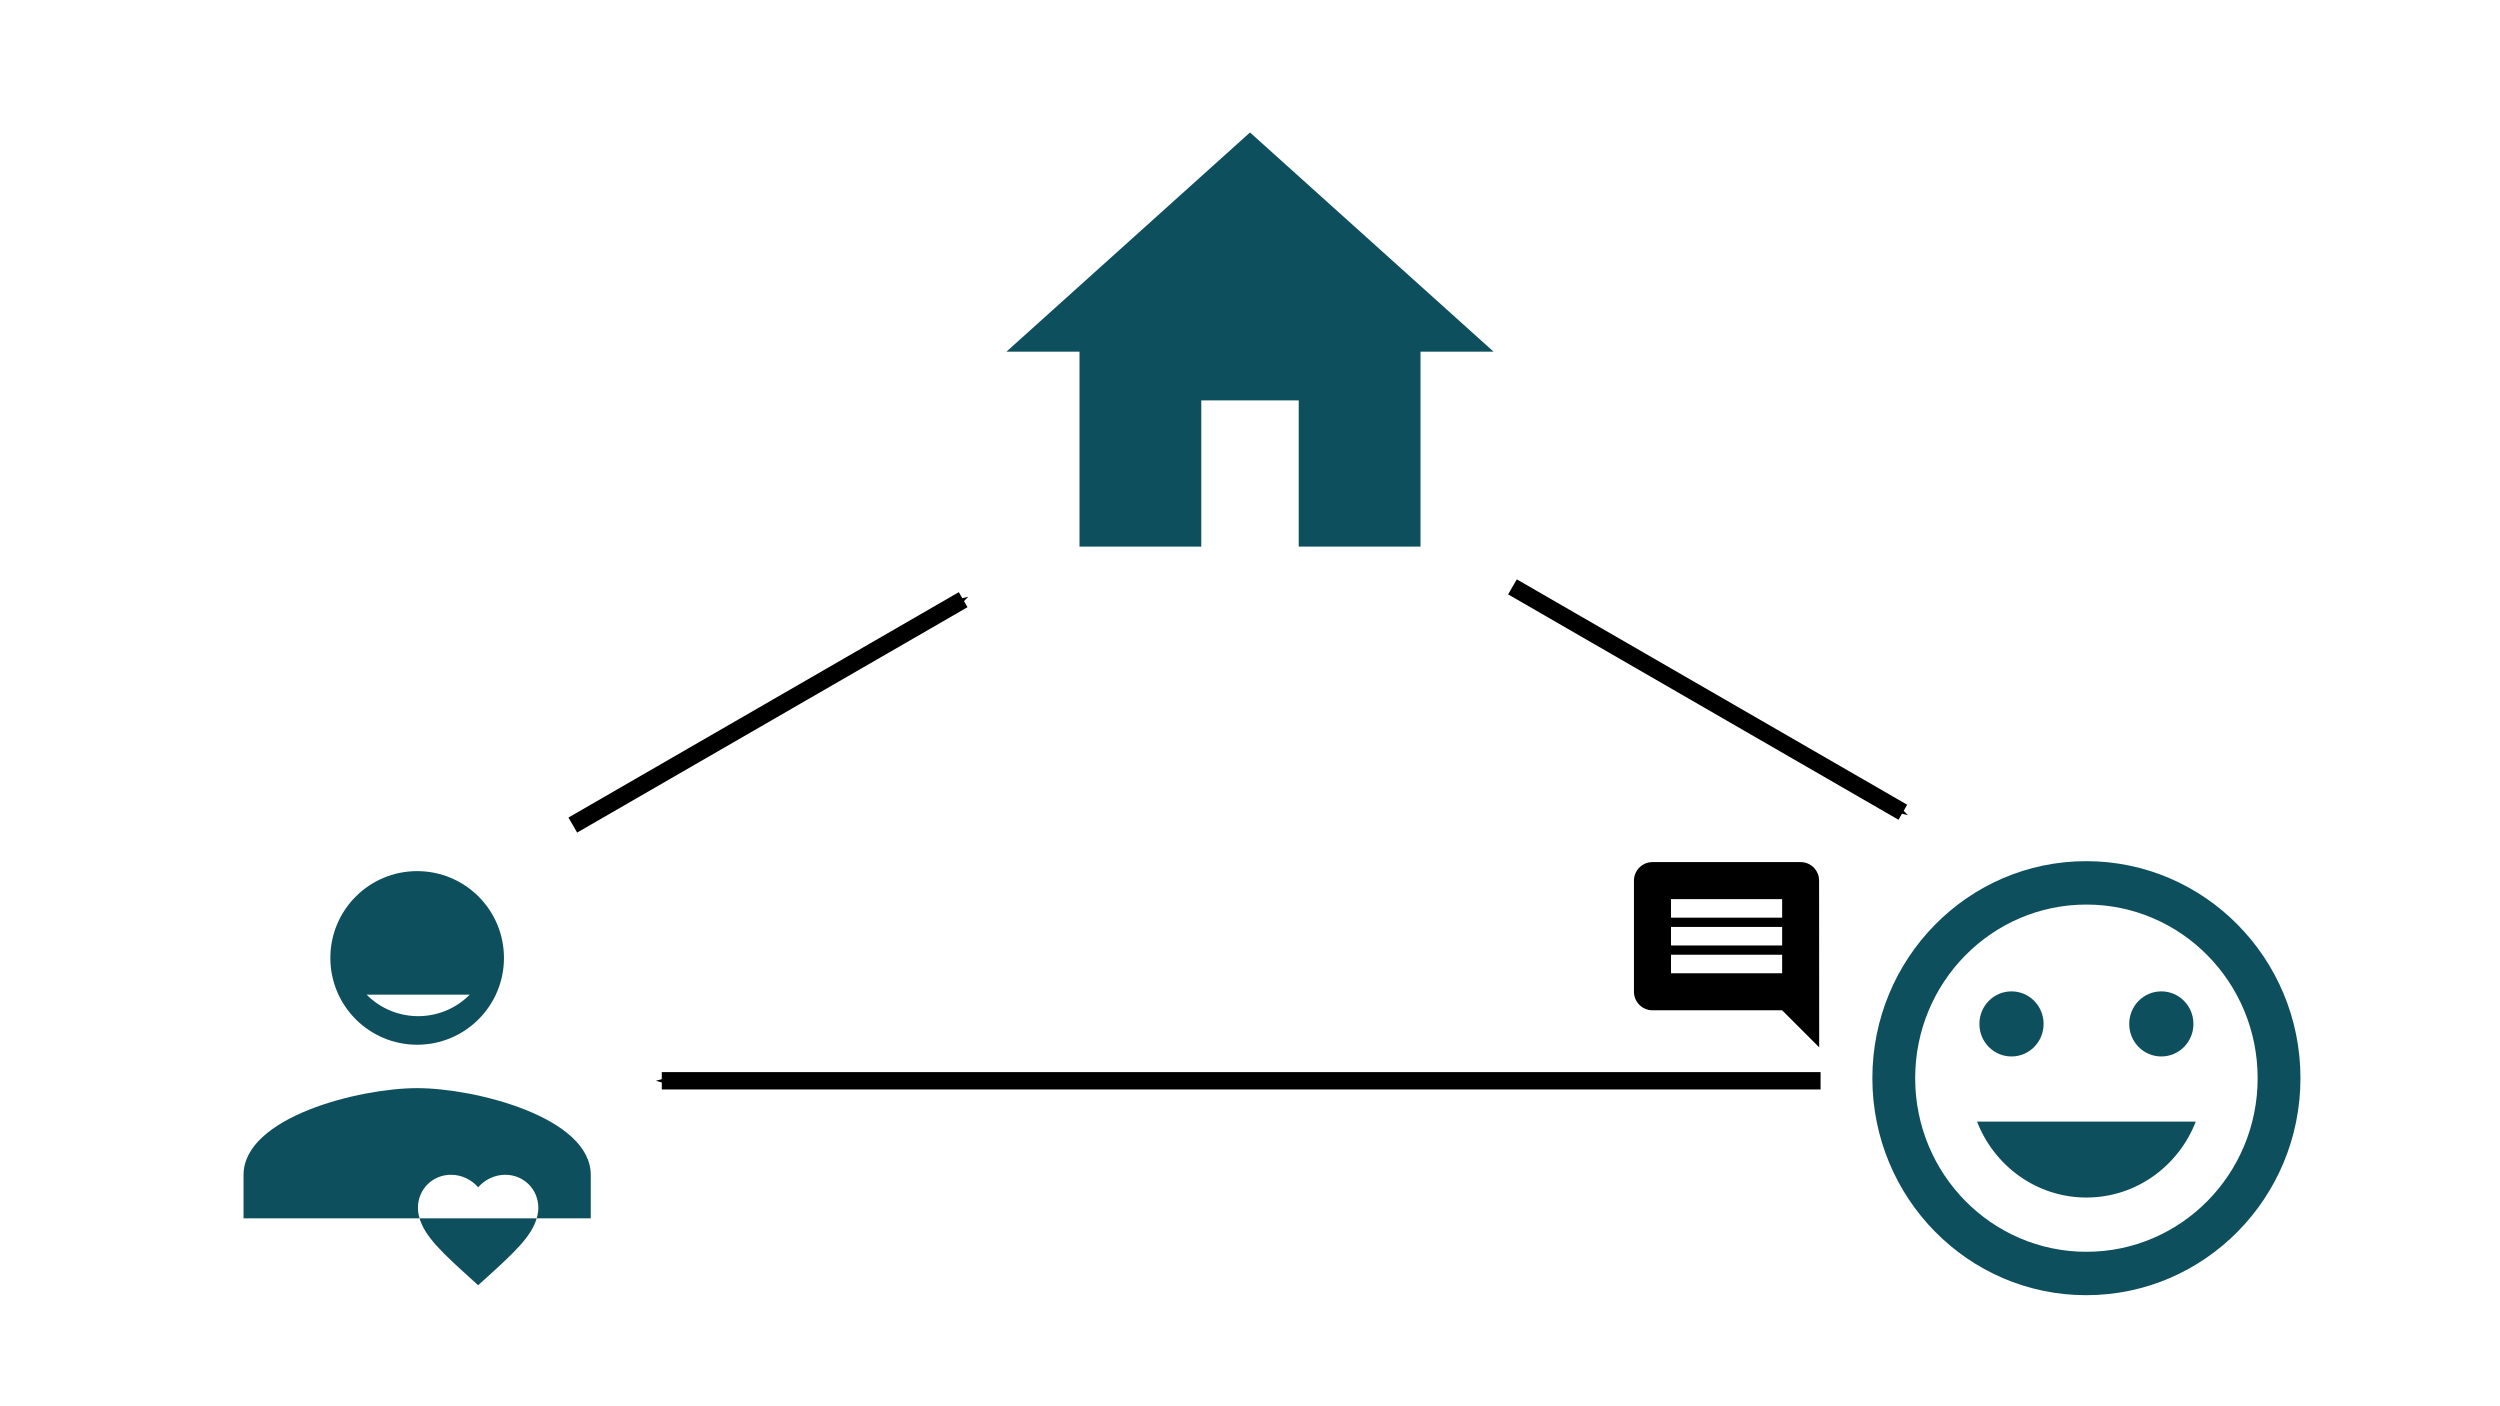 <?xml version="1.0" encoding="UTF-8" standalone="no"?>
<!-- Created with Inkscape (http://www.inkscape.org/) -->

<svg
   xmlns:dc="http://purl.org/dc/elements/1.1/"
   xmlns:cc="http://creativecommons.org/ns#"
   xmlns:rdf="http://www.w3.org/1999/02/22-rdf-syntax-ns#"
   xmlns:svg="http://www.w3.org/2000/svg"
   xmlns="http://www.w3.org/2000/svg"
   xmlns:sodipodi="http://sodipodi.sourceforge.net/DTD/sodipodi-0.dtd"
   xmlns:inkscape="http://www.inkscape.org/namespaces/inkscape"
   width="16in"
   height="9in"
   viewBox="0 0 1440 810"
   id="svg4850"
   version="1.1"
   inkscape:version="0.91 r13725"
   sodipodi:docname="triangle_1.svg"
   inkscape:export-filename="/Users/dsd/Documents/Projects/sixhack17/images/triangle_1.png"
   inkscape:export-xdpi="192"
   inkscape:export-ydpi="192">
  <defs
     id="defs4852">
    <marker
       inkscape:stockid="Arrow1Mend"
       orient="auto"
       refY="0.0"
       refX="0.0"
       id="marker7009"
       style="overflow:visible;"
       inkscape:isstock="true">
      <path
         id="path7011"
         d="M 0.0,0.0 L 5.0,-5.0 L -12.5,0.0 L 5.0,5.0 L 0.0,0.0 z "
         style="fill-rule:evenodd;stroke:#000000;stroke-width:1pt;stroke-opacity:1;fill:#000000;fill-opacity:1"
         transform="scale(0.4) rotate(180) translate(10,0)" />
    </marker>
    <marker
       inkscape:stockid="Arrow1Lend"
       orient="auto"
       refY="0.0"
       refX="0.0"
       id="marker6945"
       style="overflow:visible;"
       inkscape:isstock="true">
      <path
         id="path6947"
         d="M 0.0,0.0 L 5.0,-5.0 L -12.5,0.0 L 5.0,5.0 L 0.0,0.0 z "
         style="fill-rule:evenodd;stroke:#000000;stroke-width:1pt;stroke-opacity:1;fill:#000000;fill-opacity:1"
         transform="scale(0.8) rotate(180) translate(12.5,0)" />
    </marker>
    <marker
       inkscape:isstock="true"
       style="overflow:visible;"
       id="marker6726"
       refX="0.0"
       refY="0.0"
       orient="auto"
       inkscape:stockid="Arrow1Mend"
       inkscape:collect="always">
      <path
         transform="scale(0.4) rotate(180) translate(10,0)"
         style="fill-rule:evenodd;stroke:#000000;stroke-width:1pt;stroke-opacity:1;fill:#000000;fill-opacity:1"
         d="M 0.0,0.0 L 5.0,-5.0 L -12.5,0.0 L 5.0,5.0 L 0.0,0.0 z "
         id="path6728" />
    </marker>
    <marker
       inkscape:stockid="Arrow1Mend"
       orient="auto"
       refY="0.0"
       refX="0.0"
       id="Arrow1Mend"
       style="overflow:visible;"
       inkscape:isstock="true"
       inkscape:collect="always">
      <path
         id="path5701"
         d="M 0.0,0.0 L 5.0,-5.0 L -12.5,0.0 L 5.0,5.0 L 0.0,0.0 z "
         style="fill-rule:evenodd;stroke:#000000;stroke-width:1pt;stroke-opacity:1;fill:#000000;fill-opacity:1"
         transform="scale(0.4) rotate(180) translate(10,0)" />
    </marker>
    <marker
       inkscape:stockid="Arrow1Lend"
       orient="auto"
       refY="0.0"
       refX="0.0"
       id="Arrow1Lend"
       style="overflow:visible;"
       inkscape:isstock="true">
      <path
         id="path5695"
         d="M 0.0,0.0 L 5.0,-5.0 L -12.5,0.0 L 5.0,5.0 L 0.0,0.0 z "
         style="fill-rule:evenodd;stroke:#000000;stroke-width:1pt;stroke-opacity:1;fill:#000000;fill-opacity:1"
         transform="scale(0.8) rotate(180) translate(12.5,0)" />
    </marker>
    <marker
       inkscape:stockid="Arrow1Lstart"
       orient="auto"
       refY="0.0"
       refX="0.0"
       id="Arrow1Lstart"
       style="overflow:visible"
       inkscape:isstock="true">
      <path
         id="path5692"
         d="M 0.0,0.0 L 5.0,-5.0 L -12.5,0.0 L 5.0,5.0 L 0.0,0.0 z "
         style="fill-rule:evenodd;stroke:#000000;stroke-width:1pt;stroke-opacity:1;fill:#000000;fill-opacity:1"
         transform="scale(0.8) translate(12.5,0)" />
    </marker>
    <marker
       inkscape:stockid="Arrow2Lend"
       orient="auto"
       refY="0.0"
       refX="0.0"
       id="marker5968"
       style="overflow:visible;"
       inkscape:isstock="true">
      <path
         id="path5970"
         style="fill-rule:evenodd;stroke-width:0.625;stroke-linejoin:round;stroke:#000000;stroke-opacity:1;fill:#000000;fill-opacity:1"
         d="M 8.719,4.034 L -2.207,0.016 L 8.719,-4.002 C 6.973,-1.63 6.983,1.616 8.719,4.034 z "
         transform="scale(1.1) rotate(180) translate(1,0)" />
    </marker>
    <marker
       inkscape:stockid="Arrow2Lend"
       orient="auto"
       refY="0.0"
       refX="0.0"
       id="Arrow2Lend"
       style="overflow:visible;"
       inkscape:isstock="true">
      <path
         id="path5713"
         style="fill-rule:evenodd;stroke-width:0.625;stroke-linejoin:round;stroke:#000000;stroke-opacity:1;fill:#000000;fill-opacity:1"
         d="M 8.719,4.034 L -2.207,0.016 L 8.719,-4.002 C 6.973,-1.63 6.983,1.616 8.719,4.034 z "
         transform="scale(1.1) rotate(180) translate(1,0)" />
    </marker>
  </defs>
  <sodipodi:namedview
     id="base"
     pagecolor="#ffffff"
     bordercolor="#666666"
     borderopacity="1.0"
     inkscape:pageopacity="0.0"
     inkscape:pageshadow="2"
     inkscape:zoom="0.97083333"
     inkscape:cx="720"
     inkscape:cy="464.57444"
     inkscape:document-units="px"
     inkscape:current-layer="layer1"
     showgrid="false"
     units="in"
     width="19in"
     inkscape:window-width="1920"
     inkscape:window-height="1152"
     inkscape:window-x="0"
     inkscape:window-y="0"
     inkscape:window-maximized="1" />
  <g
     inkscape:label="Layer 1"
     inkscape:groupmode="layer"
     id="layer1"
     transform="translate(0,-242.362)">
    <path
       style="fill:none"
       inkscape:connector-curvature="0"
       d="m 1053.826,694.126 295.894,0 0,300 -295.894,0 z"
       id="path5549" />
    <path
       style="fill:#0e4f5d;fill-opacity:1"
       inkscape:connector-curvature="0"
       d="m 240.281,744.126 c -27.625,0 -50,22.375 -50,50 0,27.625 22.375,50 50,50 27.625,0 50,-22.375 50,-50 0,-27.625 -22.375,-50 -50,-50 z m 0,125 c -33.375,0 -100,16.75 -100,50 l 0,25 101.392,0 c -0.563,-1.976 -0.952,-3.965 -0.952,-6.03 0,-10.681 8.386,-19.067 19.067,-19.067 6.034,0 11.845,2.788 15.625,7.227 3.78,-4.439 9.567,-7.227 15.601,-7.227 10.681,0 19.067,8.386 19.067,19.067 0,2.065 -0.389,4.054 -0.952,6.03 l 31.152,0 0,-25 c 0,-33.25 -66.625,-50 -100,-50 z m 68.848,75 -67.456,0 c 3.011,10.565 13.666,20.317 28.711,33.96 l 5.029,4.565 5.029,-4.541 c 15.045,-13.672 25.676,-23.419 28.687,-33.984 z"
       id="path6" />
    <path
       style="fill:#0e4f5d;fill-opacity:1"
       inkscape:connector-curvature="0"
       d="m 1201.649,738.389 c -68.055,0 -123.166,56 -123.166,125 0,69 55.11,125 123.166,125 68.179,0 123.412,-56 123.412,-125 0,-69 -55.233,-125 -123.412,-125 z m 0.123,225 c -54.494,0 -98.631,-44.75 -98.631,-100 0,-55.25 44.137,-100 98.631,-100 54.494,0 98.631,44.75 98.631,100 0,55.25 -44.137,100 -98.631,100 z m 43.151,-112.5 c 10.233,0 18.493,-8.375 18.493,-18.75 0,-10.375 -8.26,-18.75 -18.493,-18.75 -10.233,0 -18.493,8.375 -18.493,18.75 0,10.375 8.26,18.75 18.493,18.75 z m -86.302,0 c 10.233,0 18.493,-8.375 18.493,-18.75 0,-10.375 -8.26,-18.75 -18.493,-18.75 -10.233,0 -18.493,8.375 -18.493,18.75 0,10.375 8.26,18.75 18.493,18.75 z m 43.151,81.25 c 28.726,0 53.138,-18.25 63.001,-43.75 l -126.001,0 c 9.863,25.5 34.274,43.75 63.001,43.75 z"
       id="path5551" />
    <path
       style="fill:none;fill-rule:evenodd;stroke:#000000;stroke-width:10;stroke-linecap:butt;stroke-linejoin:miter;stroke-miterlimit:4;stroke-dasharray:none;stroke-opacity:1;marker-end:url(#marker7009)"
       d="m 1048.654,864.894 -667.468,0"
       id="path6514"
       inkscape:connector-curvature="0"
       inkscape:export-xdpi="192"
       inkscape:export-ydpi="192" />
    <g
       style="fill:#000000"
       id="g6578"
       transform="matrix(-5.335,0,0,5.335,1058.524,728.259)"
       inkscape:export-xdpi="192"
       inkscape:export-ydpi="192">
      <path
         id="path6568"
         d="M 20,2 4,2 C 2.9,2 2.01,2.9 2.01,4 L 2,22 6,18 20,18 c 1.1,0 2,-0.9 2,-2 L 22,4 C 22,2.9 21.1,2 20,2 Z m -2,12 -12,0 0,-2 12,0 0,2 z m 0,-3 -12,0 0,-2 12,0 0,2 z M 18,8 6,8 6,6 18,6 18,8 Z"
         inkscape:connector-curvature="0" />
      <path
         id="path6570"
         d="M 0,0 24,0 24,24 0,24 Z"
         inkscape:connector-curvature="0"
         style="fill:none" />
    </g>
    <path
       style="fill:none;fill-rule:evenodd;stroke:#000000;stroke-width:10;stroke-linecap:butt;stroke-linejoin:miter;stroke-miterlimit:4;stroke-dasharray:none;stroke-opacity:1;marker-end:url(#Arrow1Mend)"
       d="M 329.93,717.598 554.779,587.781"
       id="path6490"
       inkscape:connector-curvature="0" />
    <path
       inkscape:connector-curvature="0"
       id="path6724"
       d="M 871.18,580.396 1096.029,710.213"
       style="fill:none;fill-rule:evenodd;stroke:#000000;stroke-width:10;stroke-linecap:butt;stroke-linejoin:miter;stroke-miterlimit:4;stroke-dasharray:none;stroke-opacity:1;marker-end:url(#marker6726)" />
    <path
       style="opacity:1;fill:#ffffff;fill-opacity:1;stroke:none;stroke-width:10;stroke-miterlimit:4;stroke-dasharray:none;stroke-opacity:1"
       d="m 211.191,815.284 a 41.334,40.606 0 0 0 29.711,12.383 41.334,40.606 0 0 0 29.656,-12.383 l -59.367,0 z"
       id="path8620"
       inkscape:connector-curvature="0" />
    <path
       style="fill:#0e4f5d;fill-opacity:1"
       inkscape:connector-curvature="0"
       d="m 691.938,557.186 0,-84.185 56.124,0 0,84.185 70.154,0 0,-112.247 42.093,0 L 720,318.661 579.691,444.939 l 42.093,0 0,112.247 z"
       id="path8692" />
  </g>
</svg>
